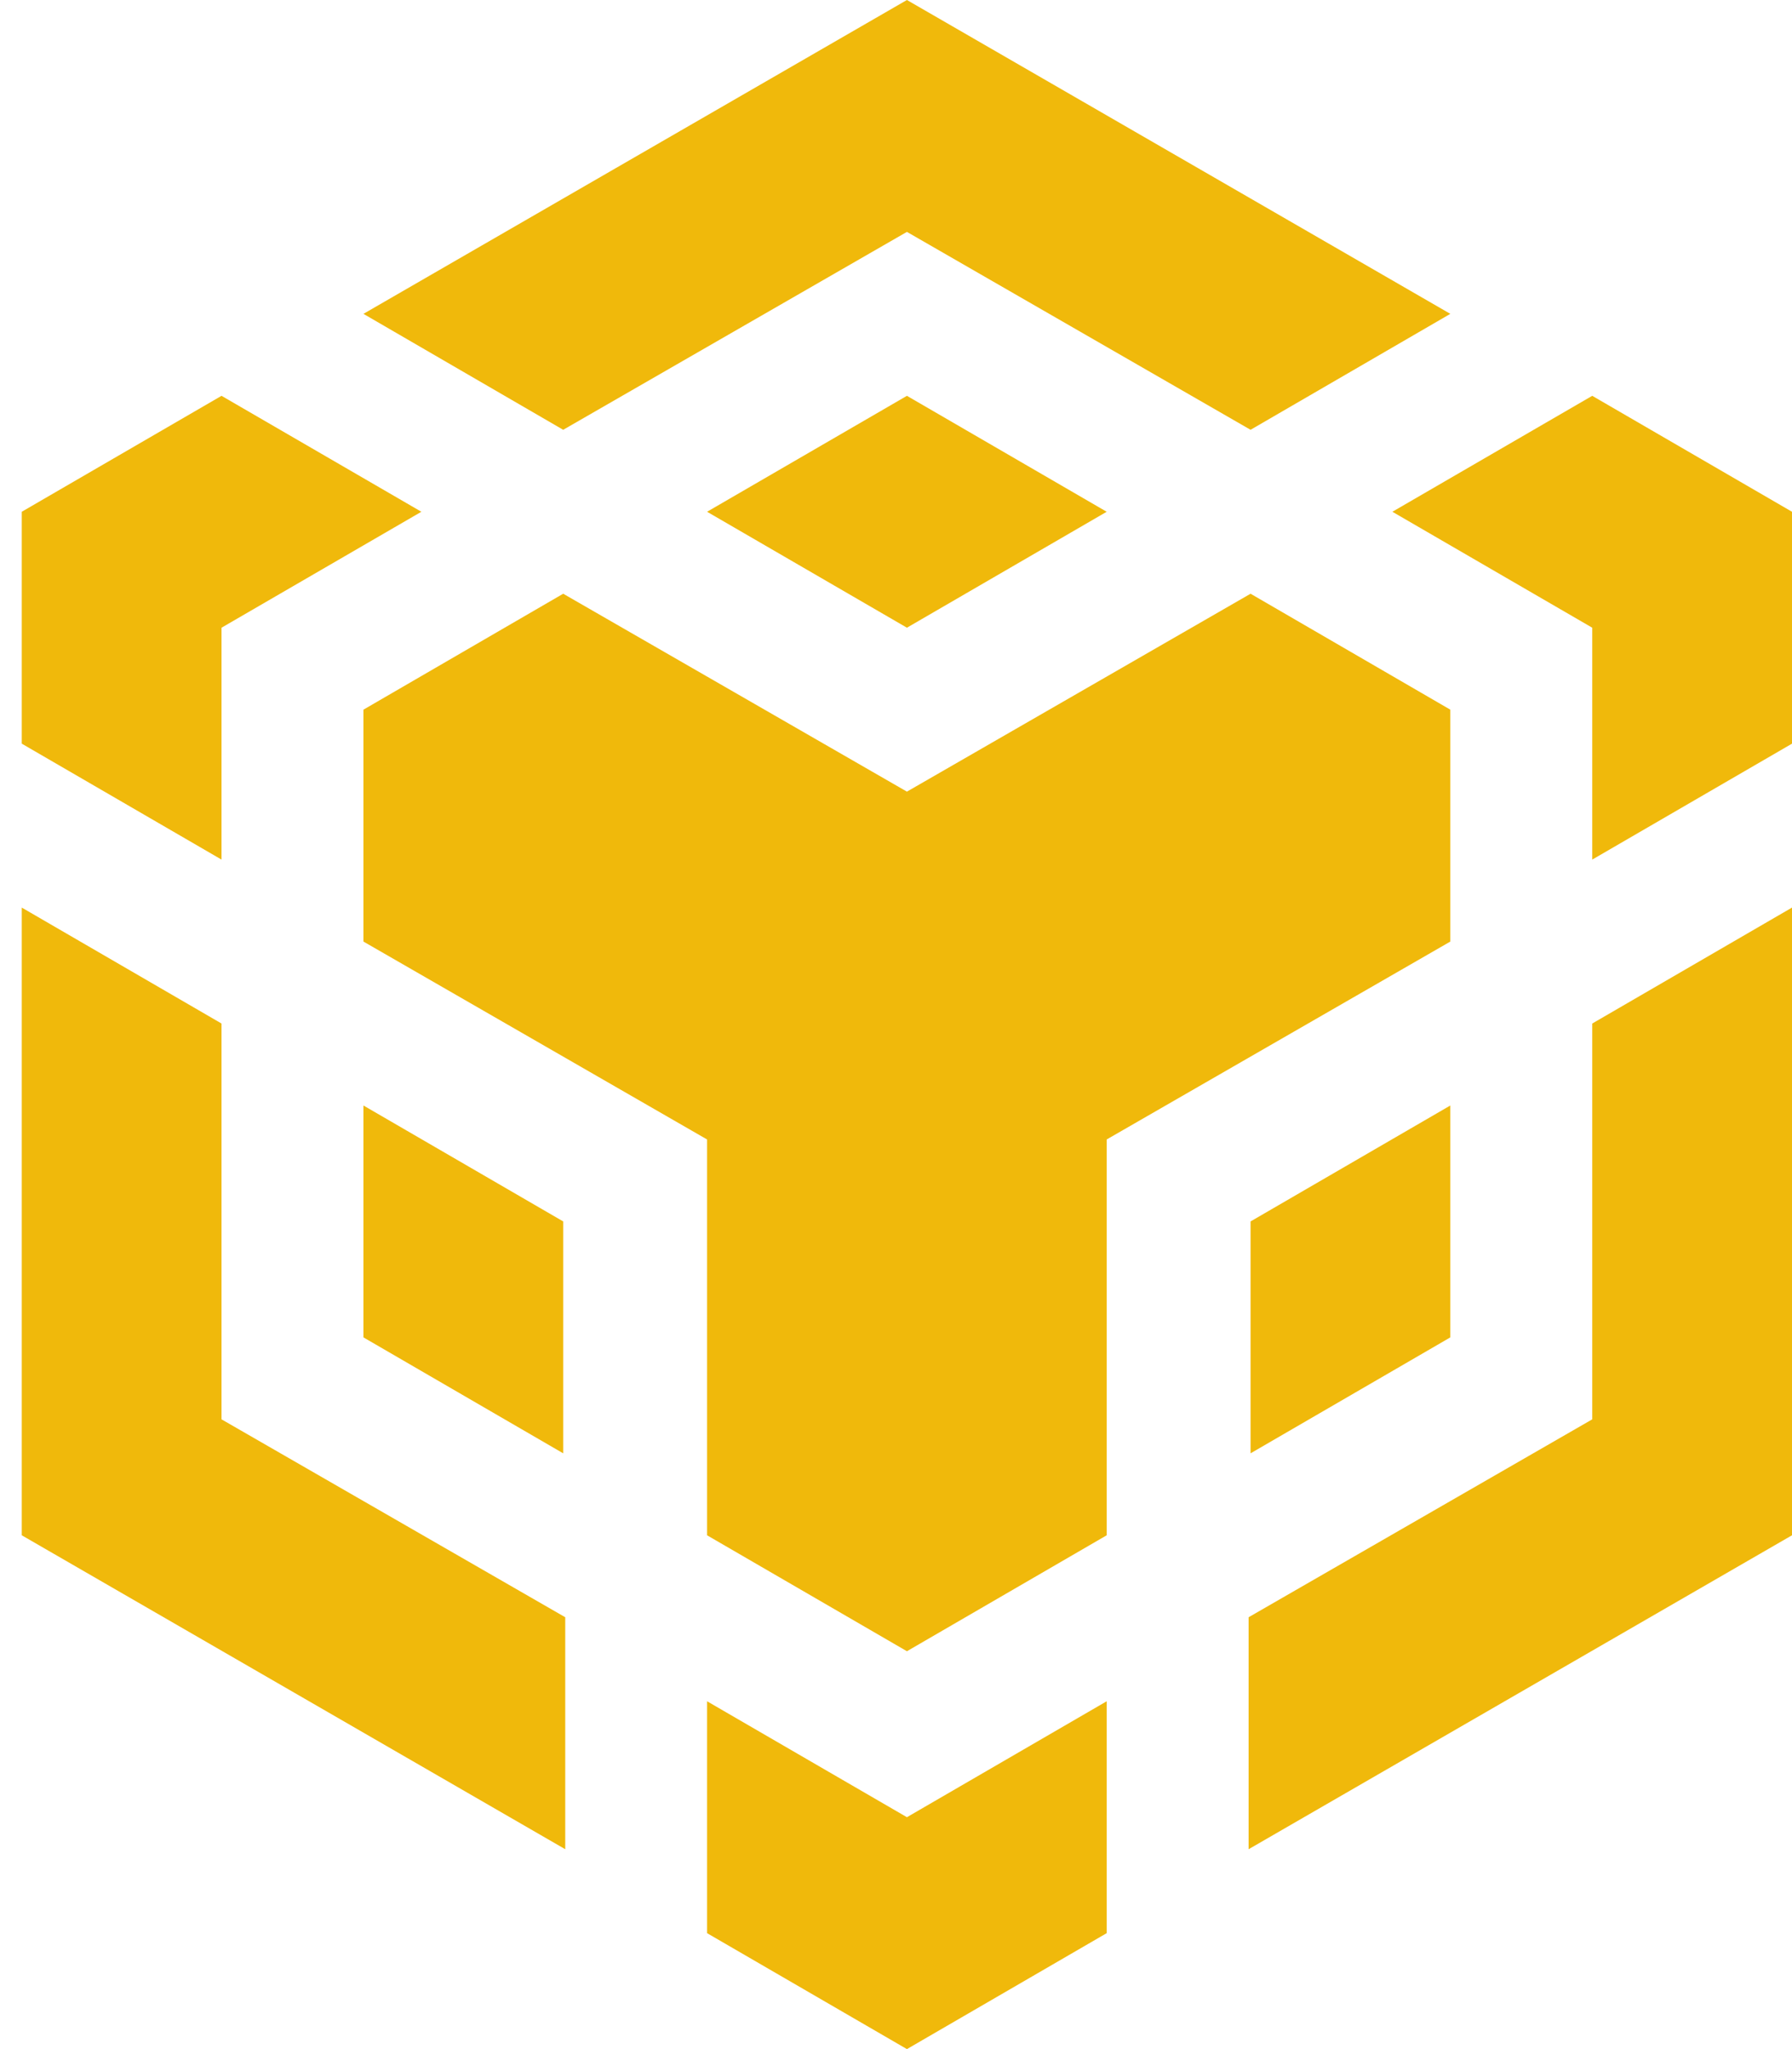 <svg width="21" height="24" viewBox="0 0 21 24" fill="none" xmlns="http://www.w3.org/2000/svg">
<path d="M4.259 3.676L10.628 0L16.996 3.676L14.655 5.034L10.628 2.716L6.6 5.034L4.259 3.676ZM16.996 8.312L14.655 6.954L10.628 9.272L6.6 6.954L4.259 8.312V11.028L8.286 13.346V17.982L10.628 19.34L12.969 17.982V13.346L16.996 11.028V8.312ZM16.996 15.664V12.948L14.655 14.306V17.022L16.996 15.664ZM18.659 16.624L14.632 18.942V21.659L21 17.982V10.63L18.659 11.988V16.624ZM16.317 5.994L18.659 7.352V10.068L21 8.71V5.994L18.659 4.636L16.317 5.994ZM8.286 19.926V22.642L10.628 24L12.969 22.642V19.926L10.628 21.284L8.286 19.926ZM4.259 15.664L6.6 17.022V14.306L4.259 12.948V15.664ZM8.286 5.994L10.628 7.352L12.969 5.994L10.628 4.636L8.286 5.994ZM2.596 7.352L4.938 5.994L2.596 4.636L0.255 5.994V8.71L2.596 10.068V7.352ZM2.596 11.988L0.255 10.63V17.982L6.624 21.659V18.942L2.596 16.624V11.988Z" fill="#F0B90B"/>
</svg>
